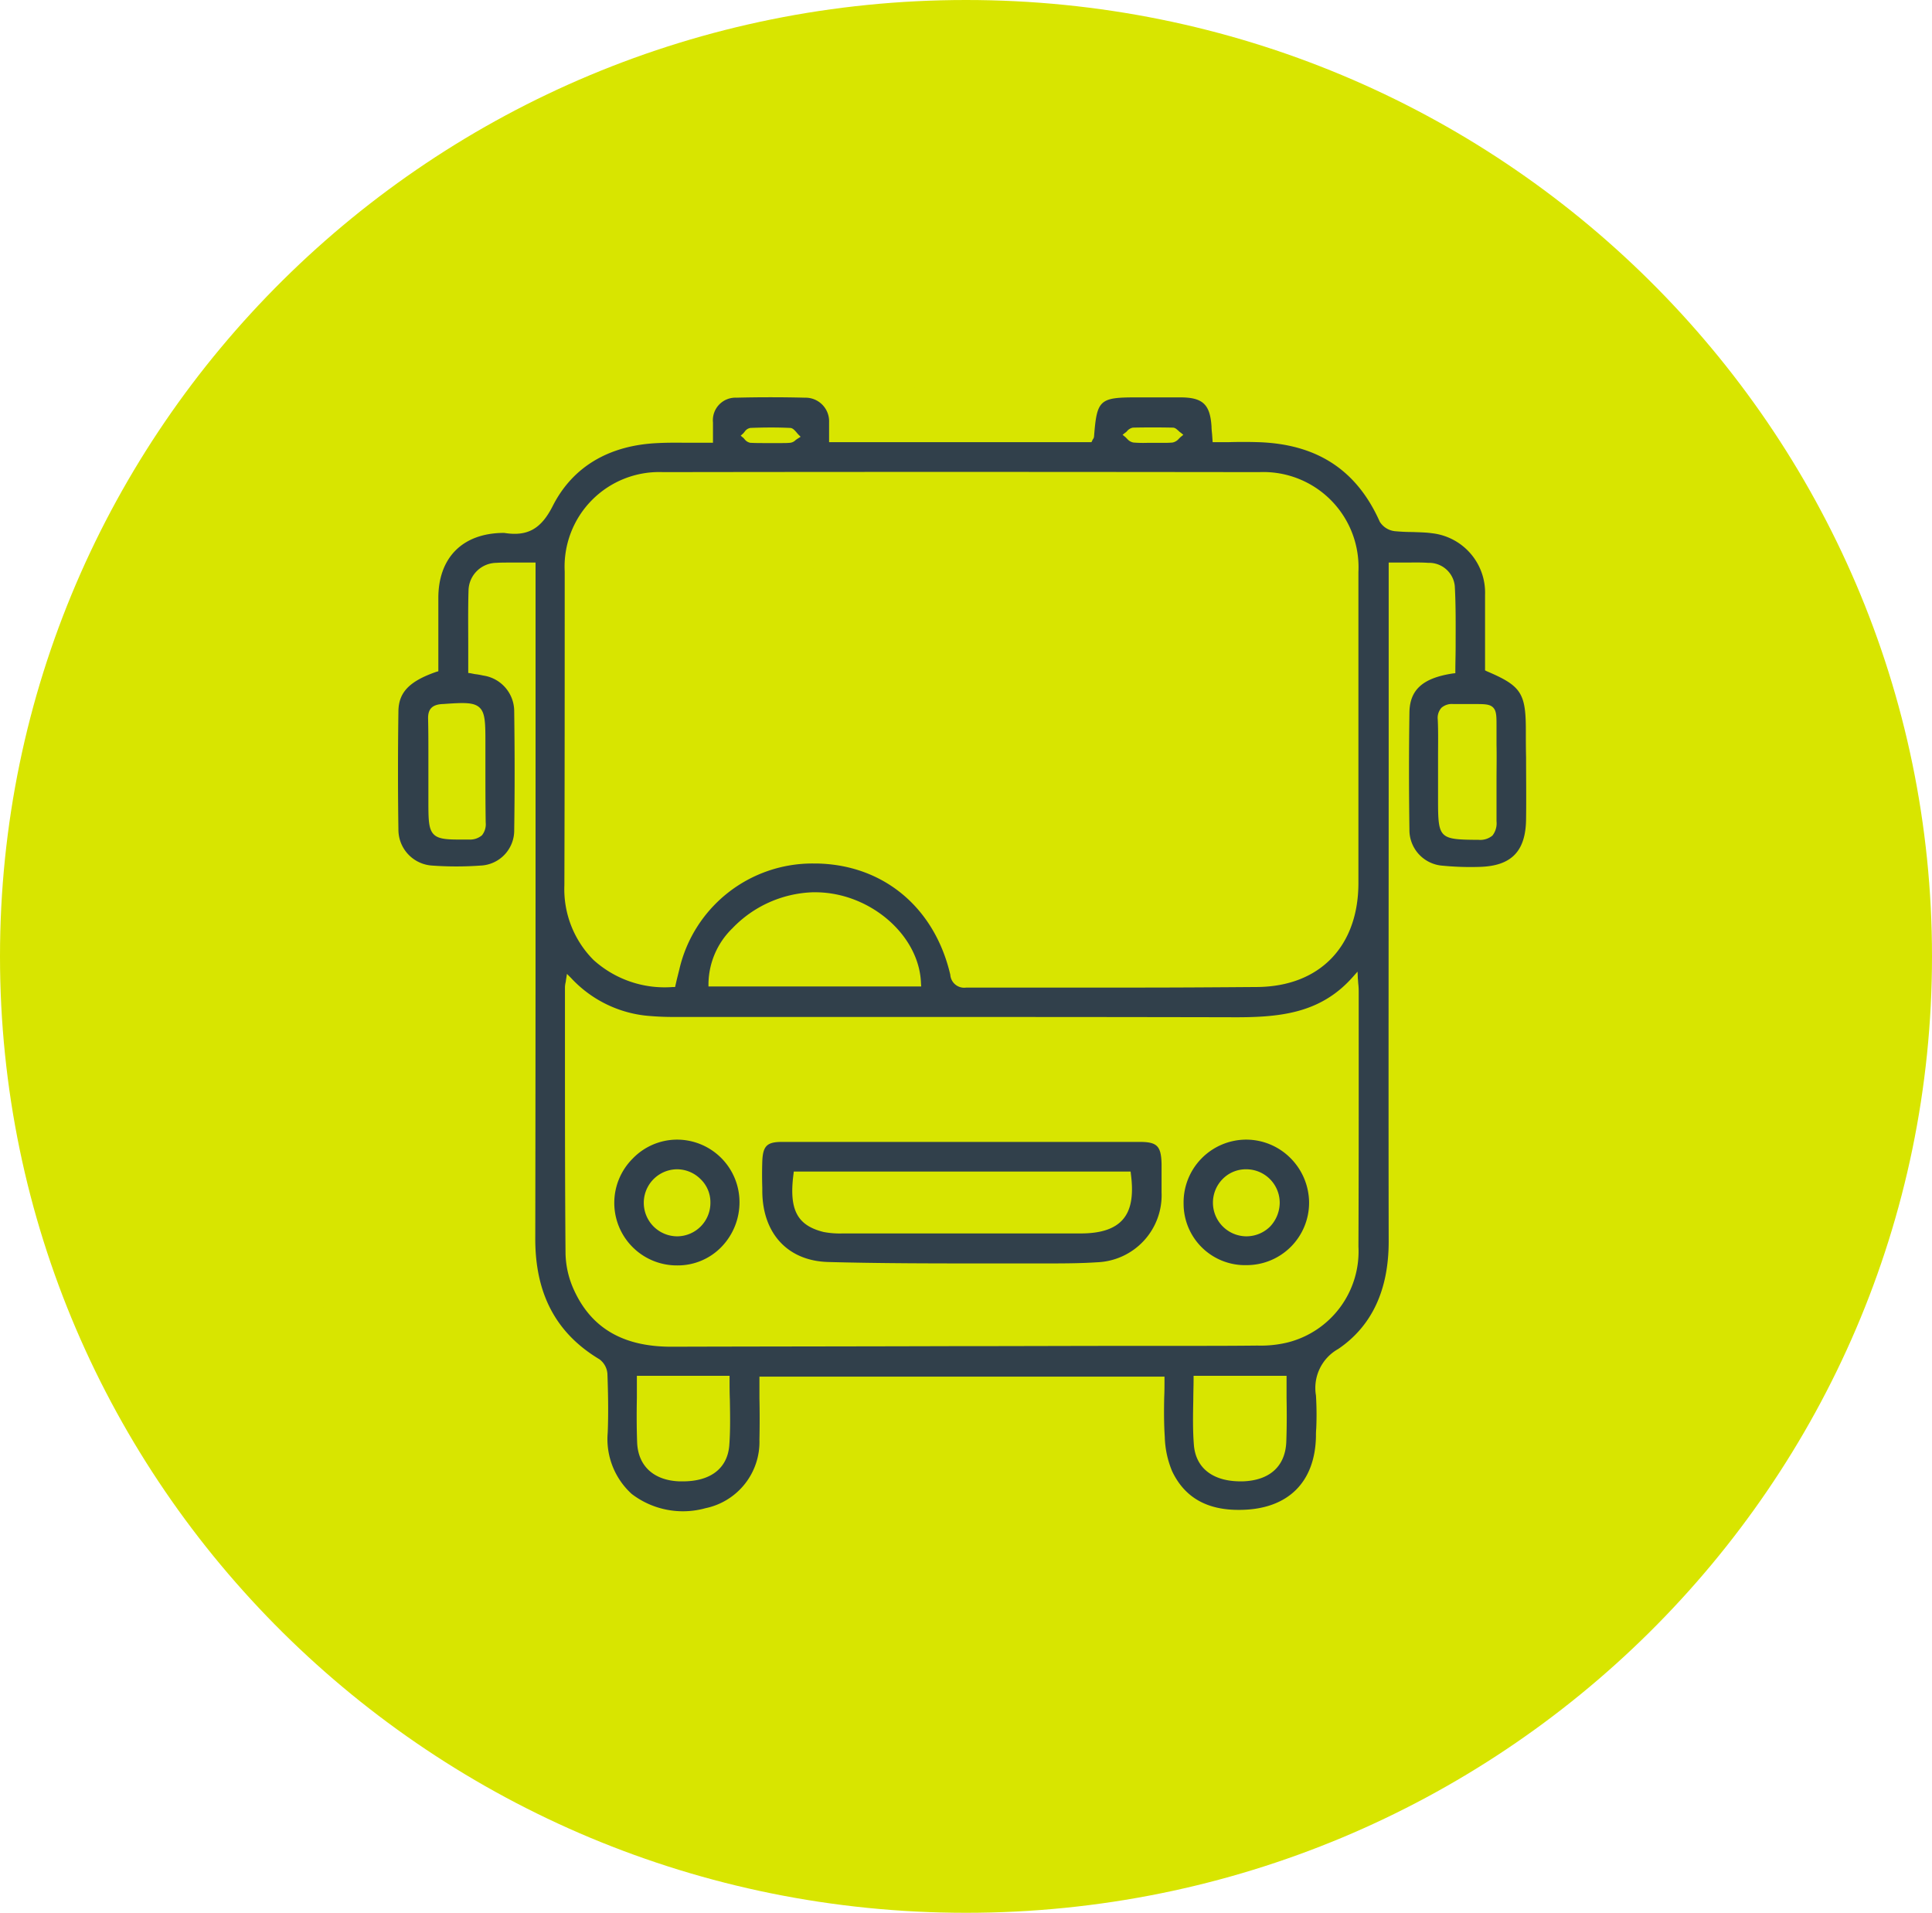 <svg xmlns="http://www.w3.org/2000/svg" width="166.458" height="164.775" viewBox="0 0 166.458 164.775">
  <g id="transporte" transform="translate(-826 -3618)">
    <g id="Grupo_1842" data-name="Grupo 1842" transform="translate(-51 -1252)">
      <g id="Grupo_1821" data-name="Grupo 1821" transform="translate(44 49)">
        <g id="Grupo_1818" data-name="Grupo 1818" transform="translate(-44)">
          <g id="Grupo_1800" data-name="Grupo 1800" transform="translate(877 4821)">
            <g id="Grupo_936" data-name="Grupo 936" transform="translate(0 0)">
              <g id="Grupo_282" data-name="Grupo 282" transform="translate(0 0)">
                <path id="Trazado_498" data-name="Trazado 498" d="M83.229,0c45.966,0,83.229,36.886,83.229,82.388s-37.263,82.388-83.229,82.388S0,127.89,0,82.388,37.263,0,83.229,0Z" fill="#d8e500"/>
                <g id="Grupo_941" data-name="Grupo 941" transform="translate(24.973 29.081)">
                  <g id="Grupo_934" data-name="Grupo 934">
                    <g id="Grupo_933" data-name="Grupo 933">
                      <path id="Trazado_731" data-name="Trazado 731" d="M1364.774,360.818v-2.781a1.337,1.337,0,1,0-2.673,0v2.781a1.337,1.337,0,1,0,2.673,0Z" transform="translate(-1339.352 -279.788)" fill="#d8e500"/>
                      <path id="Trazado_732" data-name="Trazado 732" d="M1395.7,360.818a1.337,1.337,0,1,0,2.673,0v-2.781a1.337,1.337,0,1,0-2.673,0Z" transform="translate(-1365.707 -279.788)" fill="#d8e500"/>
                      <path id="Trazado_733" data-name="Trazado 733" d="M1336.181,410.468h0a1.314,1.314,0,0,0-1.165-.668,1.541,1.541,0,0,0-.668.172,1.32,1.32,0,0,0-.5,1.811,9.172,9.172,0,0,0,7.978,4.571h.065a1.346,1.346,0,0,0,1.337-1.272,1.33,1.33,0,0,0-1.272-1.4A6.5,6.5,0,0,1,1336.181,410.468Z" transform="translate(-1317.055 -321.438)" fill="#d8e500"/>
                      <path id="Trazado_734" data-name="Trazado 734" d="M1302.937,255.7h-26.91a15.975,15.975,0,0,0-15.956,15.956,1.337,1.337,0,0,0,2.674,0,13.3,13.3,0,0,1,13.282-13.282h25.508l-.043.367a13.3,13.3,0,0,1-13.174,11.6H1273.03a1.343,1.343,0,0,0-1.337,1.337v1.358a4.507,4.507,0,0,1-3.881,4.463l-.129.022-.108-.086a6.779,6.779,0,0,0-4.226-1.488,6.663,6.663,0,0,0-2.415.453,6.819,6.819,0,0,0-2.35,1.531,6.767,6.767,0,0,0,0,9.574,6.415,6.415,0,0,0,1.66,1.207l.129.065.022.151a18.176,18.176,0,0,0,36.03-3.407v-9.466a1.337,1.337,0,0,0-2.674,0v9.466a15.5,15.5,0,0,1-30.855,2.135,1.34,1.34,0,0,0-.884-1.078,4.49,4.49,0,0,1-1.552-.97,4.061,4.061,0,0,1,0-5.779,3.874,3.874,0,0,1,1.423-.927,4.079,4.079,0,0,1,4.356.927,1.382,1.382,0,0,0,1.013.41,7.181,7.181,0,0,0,7.115-6.9l.022-.3h13.929a15.975,15.975,0,0,0,15.956-15.956A1.353,1.353,0,0,0,1302.937,255.7Z" transform="translate(-1256.6 -200.566)" fill="#d8e500"/>
                      <path id="Trazado_735" data-name="Trazado 735" d="M1348.5,74.945a1.343,1.343,0,0,0-1.337,1.337,3.423,3.423,0,0,1-3.428,3.428h-10.414a1.341,1.341,0,0,0-.992.453l-5.369,6.016v-5.11a1.344,1.344,0,0,0-1.337-1.337H1302.2a3.423,3.423,0,0,1-3.428-3.428v-21a3.423,3.423,0,0,1,3.428-3.428h31.718a1.337,1.337,0,0,0,0-2.674H1302.2a6.11,6.11,0,0,0-6.1,6.1v20.98a6.11,6.11,0,0,0,6.1,6.1h22.08v7.288a1.33,1.33,0,0,0,2.329.884l7.288-8.172h9.832a6.11,6.11,0,0,0,6.1-6.1A1.344,1.344,0,0,0,1348.5,74.945Z" transform="translate(-1287.583 -38.591)" fill="#d8e500"/>
                      <path id="Trazado_736" data-name="Trazado 736" d="M1497.6,33.184h9.832l7.288,8.172a1.349,1.349,0,0,0,1.466.367,1.332,1.332,0,0,0,.863-1.251V33.184h22.08a6.11,6.11,0,0,0,6.1-6.1V6.1a6.11,6.11,0,0,0-6.1-6.1h-3.774a1.337,1.337,0,0,0,0,2.674h3.774a3.423,3.423,0,0,1,3.428,3.428v20.98a3.423,3.423,0,0,1-3.428,3.428h-23.417a1.343,1.343,0,0,0-1.337,1.337v5.11l-5.369-6.016a1.377,1.377,0,0,0-.992-.453H1497.6a3.423,3.423,0,0,1-3.428-3.428V6.1a3.423,3.423,0,0,1,3.428-3.428h32.451a1.337,1.337,0,0,0,0-2.674H1497.6a6.11,6.11,0,0,0-6.1,6.1v20.98A6.11,6.11,0,0,0,1497.6,33.184Z" transform="translate(-1440.851)" fill="#d8e500"/>
                      <path id="Trazado_737" data-name="Trazado 737" d="M1621.631,39h-18.694a1.337,1.337,0,1,0,0,2.674h18.694a1.337,1.337,0,1,0,0-2.674Z" transform="translate(-1527.211 -30.591)" fill="#d8e500"/>
                      <path id="Trazado_738" data-name="Trazado 738" d="M1532.837,41.574h9.6a1.337,1.337,0,1,0,0-2.674h-9.6a1.344,1.344,0,0,0-1.337,1.337A1.33,1.33,0,0,0,1532.837,41.574Z" transform="translate(-1472.226 -30.512)" fill="#d8e500"/>
                      <path id="Trazado_739" data-name="Trazado 739" d="M1668.694,70.5h-5.757a1.337,1.337,0,0,0,0,2.674h5.757a1.337,1.337,0,1,0,0-2.674Z" transform="translate(-1574.274 -55.299)" fill="#d8e500"/>
                      <path id="Trazado_740" data-name="Trazado 740" d="M1532.837,73.174h22.532a1.337,1.337,0,0,0,0-2.674h-22.532a1.344,1.344,0,0,0-1.337,1.337A1.33,1.33,0,0,0,1532.837,73.174Z" transform="translate(-1472.226 -55.299)" fill="#d8e500"/>
                      <path id="Trazado_741" data-name="Trazado 741" d="M1532.837,104.674h23.524a1.337,1.337,0,0,0,0-2.674h-23.524a1.344,1.344,0,0,0-1.337,1.337A1.33,1.33,0,0,0,1532.837,104.674Z" transform="translate(-1472.226 -80.007)" fill="#d8e500"/>
                      <path id="Trazado_742" data-name="Trazado 742" d="M1334.937,87.774h9.6a1.337,1.337,0,0,0,0-2.674h-9.6a1.337,1.337,0,0,0,0,2.674Z" transform="translate(-1316.997 -66.751)" fill="#d8e500"/>
                      <path id="Trazado_743" data-name="Trazado 743" d="M1421.269,86.437a1.344,1.344,0,0,0-1.337-1.337h-9.6a1.337,1.337,0,0,0,0,2.674h9.6A1.344,1.344,0,0,0,1421.269,86.437Z" transform="translate(-1376.139 -66.751)" fill="#d8e500"/>
                      <path id="Trazado_744" data-name="Trazado 744" d="M1333.6,117.937a1.344,1.344,0,0,0,1.337,1.337H1364a1.337,1.337,0,1,0,0-2.674h-29.066A1.344,1.344,0,0,0,1333.6,117.937Z" transform="translate(-1316.997 -91.459)" fill="#d8e500"/>
                      <path id="Trazado_745" data-name="Trazado 745" d="M1382.537,148.2a1.337,1.337,0,1,0,0,2.674H1395.8a1.337,1.337,0,0,0,0-2.674Z" transform="translate(-1354.333 -116.245)" fill="#d8e500"/>
                      <path id="Trazado_746" data-name="Trazado 746" d="M1333.6,149.437a1.344,1.344,0,0,0,1.337,1.337h4.744a1.337,1.337,0,0,0,0-2.674h-4.744A1.358,1.358,0,0,0,1333.6,149.437Z" transform="translate(-1316.997 -116.166)" fill="#d8e500"/>
                      <path id="Trazado_747" data-name="Trazado 747" d="M1625.373,336.3v-2.566a1.337,1.337,0,1,0-2.674,0V336.3a1.337,1.337,0,1,0,2.674,0Z" transform="translate(-1543.761 -260.727)" fill="#d8e500"/>
                      <path id="Trazado_748" data-name="Trazado 748" d="M1594.373,336.3v-2.566a1.337,1.337,0,1,0-2.674,0V336.3a1.337,1.337,0,1,0,2.674,0Z" transform="translate(-1519.445 -260.727)" fill="#d8e500"/>
                      <path id="Trazado_749" data-name="Trazado 749" d="M1620.893,387.753a8.61,8.61,0,0,0,7.439-4.269,1.31,1.31,0,0,0-.5-1.811,1.376,1.376,0,0,0-1.013-.129,1.292,1.292,0,0,0-.8.625,5.985,5.985,0,0,1-5.261,2.932,1.343,1.343,0,0,0-.927.431,1.328,1.328,0,0,0,1.057,2.221Z" transform="translate(-1541.243 -299.24)" fill="#d8e500"/>
                      <path id="Trazado_750" data-name="Trazado 750" d="M1700.3,279.187c-1.035-7.374-3.558-12.635-7.719-16.107a1.334,1.334,0,0,0-1.876.172,1.254,1.254,0,0,0-.3.97,1.3,1.3,0,0,0,.474.906c3.622,3.04,5.843,7.762,6.792,14.447,1.962,13.951-3.968,26.284-5.822,29.734l-.173.3-.3-.194a13.964,13.964,0,0,1-5.886-7.5,1.3,1.3,0,0,0-.647-.776,1.253,1.253,0,0,0-.6-.151,1.354,1.354,0,0,0-.41.065,1.3,1.3,0,0,0-.776.647,1.278,1.278,0,0,0-.086,1.013,16.553,16.553,0,0,0,8.733,9.9,1.387,1.387,0,0,0,.517.108,1.349,1.349,0,0,0,1.143-.647C1697.859,304.371,1702.064,291.714,1700.3,279.187Z" transform="translate(-1590.976 -206.113)" fill="#d8e500"/>
                      <path id="Trazado_751" data-name="Trazado 751" d="M1596.695,264.155a6.383,6.383,0,0,0-4.054-5.93,6.431,6.431,0,0,0-4.075-.173l-.41.129v-2.07a1.34,1.34,0,0,0-1.79-1.272c-.086.022-8.8,3.062-14.6-4.506a1.339,1.339,0,0,0-2.005-.129c-1.38,1.38-4.679,1.984-7.31,2.07h-.28l-.043-.28a8.486,8.486,0,0,1,1.359-6.706c1.79-2.329,5.132-3.515,9.961-3.515,5.434,0,11.147.151,15.87,2.005a1.275,1.275,0,0,0,1.014-.022,1.39,1.39,0,0,0,.711-.733,1.275,1.275,0,0,0-.021-1.013,1.39,1.39,0,0,0-.733-.712c-5.175-2.027-11.148-2.2-16.84-2.2s-9.768,1.531-12.075,4.55c-2.868,3.752-2.027,8.431-1.531,10.285a1.339,1.339,0,0,0,1.251.992c.582.022,5.843.151,9.229-1.833l.216-.129.173.194a15.174,15.174,0,0,0,10.436,4.916,17.721,17.721,0,0,0,3.989-.237l.388-.065v2.782a1.306,1.306,0,0,0,.841,1.229,1.337,1.337,0,0,0,1.445-.3,3.676,3.676,0,0,1,3.924-.819,3.283,3.283,0,0,1,1.272.841,3.644,3.644,0,0,1,0,5.175,3.882,3.882,0,0,1-1.38.884,1.34,1.34,0,0,0-.884,1.078A14.19,14.19,0,0,1,1562.5,266.7v-7.5a1.337,1.337,0,0,0-2.674,0v7.5a16.865,16.865,0,0,0,33.421,3.213l.021-.151.129-.065a6.312,6.312,0,0,0,3.3-5.541Z" transform="translate(-1494.059 -187.545)" fill="#d8e500"/>
                    </g>
                  </g>
                </g>
              </g>
            </g>
          </g>
          <g id="Grupo_1891" data-name="Grupo 1891" transform="translate(754.291 4404.221)">
            <g id="Grupo_1237" data-name="Grupo 1237" transform="translate(157 451)">
              <path id="Trazado_1658" data-name="Trazado 1658" d="M635.323,68.339c0-3.219-.418-3.833-3.367-5.087l-.147-.074V56.667a5.149,5.149,0,0,0-4.62-5.308c-.516-.074-1.081-.074-1.6-.1-.516,0-1.057-.025-1.573-.074a1.759,1.759,0,0,1-1.278-.811c-1.99-4.472-5.431-6.708-10.517-6.856-.835-.025-1.622-.025-2.482,0h-1.4l-.049-.688c-.025-.246-.049-.467-.049-.663-.123-1.917-.762-2.506-2.7-2.506h-3.809c-3.145,0-3.367.221-3.612,3.366a.437.437,0,0,1-.1.246c-.025.025-.025.049-.049.1l-.074.147H575.292V41.8a2.033,2.033,0,0,0-2.089-2.113c-1.966-.049-3.956-.049-5.9,0a1.944,1.944,0,0,0-2.015,2.138v1.745h-1.745c-1.032,0-1.99-.025-2.949.025-4.251.172-7.4,2.04-9.117,5.431-1.008,1.99-2.187,2.629-4.177,2.31h-.074c-3.514.025-5.627,2.138-5.6,5.676v6.242l-.172.049c-2.334.811-3.244,1.769-3.268,3.391-.049,3.588-.049,6.9,0,10.2a3.1,3.1,0,0,0,2.924,3.1,28.933,28.933,0,0,0,4.128,0,3.026,3.026,0,0,0,2.924-3.072c.049-3.244.049-6.561,0-10.2a3.113,3.113,0,0,0-2.678-3.1,6.144,6.144,0,0,0-.713-.123l-.369-.074-.2-.025V61.139c0-1.6-.025-3.244.025-4.865a2.43,2.43,0,0,1,2.384-2.359c.369-.025.762-.025,1.155-.025h2.236V71.116c0,13.441,0,27.35-.025,41.037,0,4.743,1.794,8.134,5.529,10.37a1.71,1.71,0,0,1,.688,1.253c.049,1.4.1,3.244.025,5.062a6.387,6.387,0,0,0,2.064,5.283,7.263,7.263,0,0,0,6.364,1.229,5.831,5.831,0,0,0,4.644-5.9c.025-1.2.025-2.408,0-3.588v-1.843H604.19v.246c0,.516,0,1.007-.025,1.524-.025,1.179-.025,2.31.049,3.416a8.213,8.213,0,0,0,.639,2.973c1.081,2.261,3.022,3.367,5.9,3.317,4.055-.049,6.414-2.359,6.487-6.34a6.448,6.448,0,0,1,.025-.688,27.093,27.093,0,0,0-.025-2.826,3.848,3.848,0,0,1,1.917-4.005c2.9-1.966,4.349-5.087,4.349-9.264-.025-13.884,0-27.989,0-41.651V53.89h1.327c.713,0,1.4-.025,2.089.025A2.223,2.223,0,0,1,629.2,55.9c.1,1.745.074,3.514.074,5.209,0,.688-.025,1.4-.025,2.089v.221l-.221.025c-2.58.393-3.71,1.4-3.735,3.366-.049,3.317-.049,6.684,0,10.075a3.081,3.081,0,0,0,2.9,3.121,24.747,24.747,0,0,0,3.145.1c2.752-.074,3.981-1.352,4.005-4.128.025-1.769,0-3.588,0-5.308C635.323,69.862,635.323,69.1,635.323,68.339Zm-90.158-1.966c.516.467.516,1.376.516,3.17V71.46c0,1.573,0,3.219.025,4.816a1.527,1.527,0,0,1-.319,1.106,1.592,1.592,0,0,1-1.13.369h-.909c-1.106,0-1.745-.074-2.113-.442-.467-.467-.467-1.3-.467-2.973V70.526c0-1.032,0-2.113-.025-3.17-.025-.835.344-1.229,1.229-1.278h.049C543.765,65.955,544.65,65.906,545.166,66.373ZM600.8,42.709a.653.653,0,0,0,.148-.123.884.884,0,0,1,.516-.319c1.13-.025,2.285-.025,3.44,0,.221,0,.369.172.516.295a.65.65,0,0,0,.147.123l.246.2-.246.2-.147.147a.944.944,0,0,1-.541.319,6.907,6.907,0,0,1-.713.025h-1.4a10.669,10.669,0,0,1-1.253-.025.944.944,0,0,1-.541-.319l-.147-.147-.246-.2Zm-32.9.049c.049-.049.074-.1.123-.147a.73.73,0,0,1,.491-.319c1.253-.049,2.359-.049,3.416,0,.221,0,.393.2.541.369.049.049.1.123.147.172l.221.221-.27.172c-.049.025-.1.074-.147.1a.788.788,0,0,1-.491.246c-.246.025-.516.025-.762.025h-1.425c-.418,0-.835,0-1.253-.025a.826.826,0,0,1-.491-.319c-.049-.049-.074-.1-.123-.123l-.2-.172ZM552.513,54.652A8.147,8.147,0,0,1,560.99,46.1c15.481-.025,32.289-.025,51.357,0a8.2,8.2,0,0,1,8.551,8.6V81.485c0,5.48-3.342,8.92-8.723,8.969-3.391.025-6.831.049-10.222.049H587.111a1.2,1.2,0,0,1-1.376-1.106c-1.352-5.8-5.775-9.485-11.525-9.583h-.27a11.766,11.766,0,0,0-11.549,9.117l-.221.885-.147.639h-.2a9.137,9.137,0,0,1-6.831-2.334,8.643,8.643,0,0,1-2.507-6.438C552.513,72.664,552.513,63.67,552.513,54.652Zm30.716,35.754H564.9V90.16a6.773,6.773,0,0,1,2.064-4.767,10.053,10.053,0,0,1,6.93-3.1h.2c4.693,0,8.994,3.686,9.116,7.863Zm-16.538,39.562c-.172,1.966-1.622,3.072-4.005,3.072h-.27c-2.212-.074-3.563-1.3-3.661-3.317-.049-1.3-.049-2.629-.024-3.907v-1.868h7.986v.246c0,.614,0,1.229.025,1.818C566.765,127.387,566.79,128.665,566.691,129.968Zm47.991-.295c-.1,2.089-1.45,3.293-3.76,3.366h-.172c-2.408,0-3.883-1.155-4.03-3.17-.1-1.278-.074-2.531-.049-3.858,0-.59.025-1.2.025-1.818v-.246h8.011v1.892C614.731,127.117,614.731,128.395,614.682,129.673Zm6.217-16.882a8.086,8.086,0,0,1-6.094,8.281,9.79,9.79,0,0,1-2.6.27c-2.138.025-4.3.025-6.389.025h-3.563c-5.48,0-10.959.025-16.439.025-8.035.025-16.046.025-24.081.049H561.7c-4.153,0-6.88-1.6-8.379-4.865a7.938,7.938,0,0,1-.737-3.17c-.049-6.02-.049-12.139-.049-18.037V90.454a2.184,2.184,0,0,1,.049-.369c.025-.074.025-.172.049-.295l.074-.467.344.344a10.309,10.309,0,0,0,6.364,3.244,23.983,23.983,0,0,0,2.556.123h15.211c10.714,0,21.821,0,32.707.025,4.079.025,7.691-.246,10.542-3.489l.393-.442.025.59c.025.221.025.393.049.565.025.27.025.491.025.688V96.18C620.924,101.611,620.924,107.238,620.9,112.791Zm11.549-35.385a1.642,1.642,0,0,1-1.2.369h-.172c-3.195-.025-3.317-.147-3.317-3.366V70.624c0-1.057.025-2.138-.024-3.194a1.308,1.308,0,0,1,.319-1.032,1.369,1.369,0,0,1,1.032-.319h1.524c1.057,0,1.573-.025,1.892.295s.295.835.295,1.868v1.327c.024,1.057,0,2.113,0,3.145v3.465A1.711,1.711,0,0,1,632.448,77.406Z" transform="translate(-538.15 -39.65)" fill="#31404b"/>
              <path id="Trazado_1659" data-name="Trazado 1659" d="M698.353,300.7H667.539c-1.3,0-1.646.344-1.7,1.671q-.037,1.143,0,2.285v.295c.025,3.661,2.212,6,5.676,6.094,4.521.123,9.117.123,13.589.123h5.037c1.5,0,3.047,0,4.546-.1a5.78,5.78,0,0,0,5.553-6.02v-2.457C700.2,301.044,699.852,300.7,698.353,300.7Zm-1.45,6.684c-.713.811-1.892,1.2-3.637,1.2H672.773a7.55,7.55,0,0,1-1.646-.123c-2.285-.565-3-1.917-2.6-4.988l.025-.221h29.021l.025.221C697.837,305.3,697.616,306.573,696.9,307.384Z" transform="translate(-634.452 -236.552)" fill="#31404b"/>
              <path id="Trazado_1660" data-name="Trazado 1660" d="M819.03,299.9h-.074a5.407,5.407,0,0,0-5.357,5.529,5.293,5.293,0,0,0,5.431,5.283,5.38,5.38,0,0,0,5.381-5.382,5.474,5.474,0,0,0-1.646-3.882A5.39,5.39,0,0,0,819.03,299.9Zm1.99,7.519a2.907,2.907,0,0,1-2.015.811h-.025a2.9,2.9,0,0,1-1.99-4.964,2.8,2.8,0,0,1,2.015-.811h.025a2.884,2.884,0,0,1,2.85,2.924A3.014,3.014,0,0,1,821.021,307.419Z" transform="translate(-745.913 -235.949)" fill="#31404b"/>
              <path id="Trazado_1661" data-name="Trazado 1661" d="M619.4,299.9h0a5.321,5.321,0,0,0-3.833,1.646,5.386,5.386,0,0,0,3.833,9.19h.024a5.234,5.234,0,0,0,3.809-1.6,5.518,5.518,0,0,0,1.548-3.907A5.385,5.385,0,0,0,619.4,299.9Zm.049,8.33H619.4a2.888,2.888,0,0,1-.049-5.775,2.877,2.877,0,0,1,2.064.835,2.751,2.751,0,0,1,.86,2.015A2.879,2.879,0,0,1,619.453,308.23Z" transform="translate(-595.359 -235.949)" fill="#31404b"/>
            </g>
          </g>
        </g>
      </g>
    </g>
  </g>
</svg>
